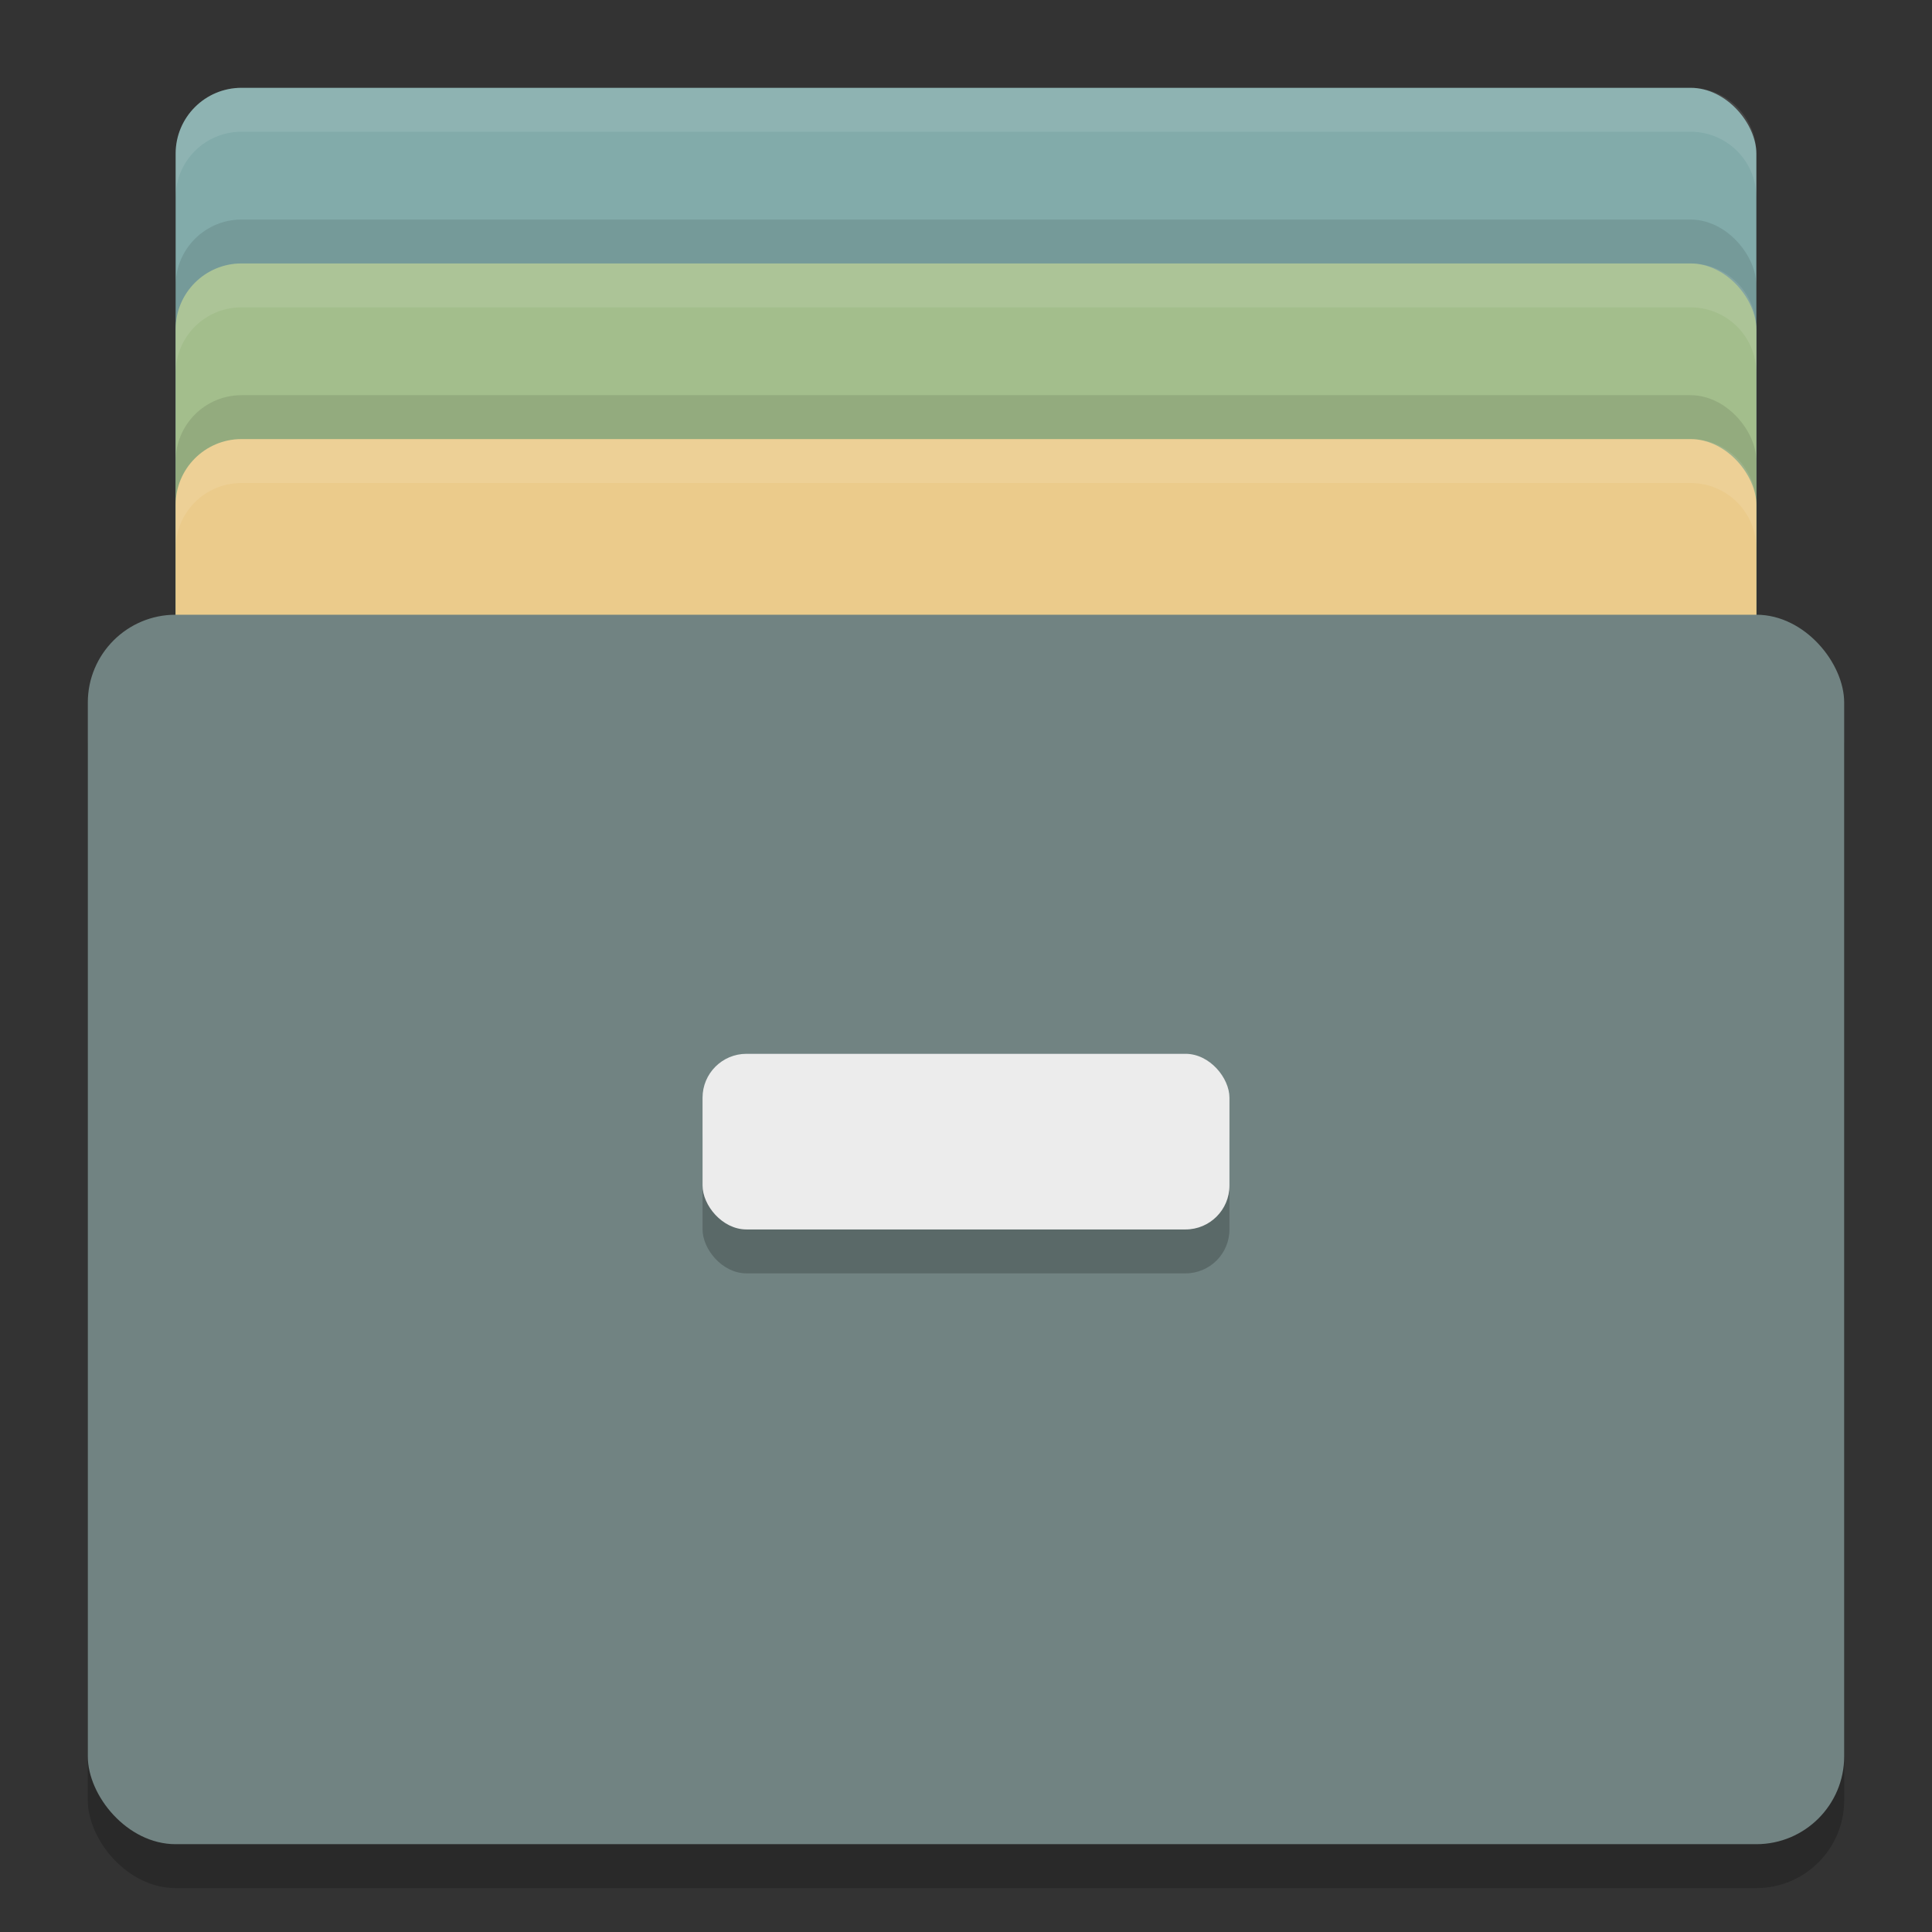 <?xml version="1.0" encoding="UTF-8" standalone="no"?>
<svg
   xmlns:dc="http://purl.org/dc/elements/1.1/"
   xmlns:cc="http://creativecommons.org/ns#"
   xmlns:rdf="http://www.w3.org/1999/02/22-rdf-syntax-ns#"
   xmlns:svg="http://www.w3.org/2000/svg"
   xmlns="http://www.w3.org/2000/svg"
   xmlns:sodipodi="http://sodipodi.sourceforge.net/DTD/sodipodi-0.dtd"
   xmlns:inkscape="http://www.inkscape.org/namespaces/inkscape"
   width="22"
   height="22"
   version="1"
   id="svg26"
   sodipodi:docname="file-manager.svg"
   inkscape:version="0.92.4 5da689c313, 2019-01-14">
  <rect width="100%" height="100%" fill="#333333" stroke="none"/>
  <defs
     id="defs30" />
  <sodipodi:namedview
     pagecolor="#ffffff"
     bordercolor="#666666"
     borderopacity="1"
     objecttolerance="10"
     gridtolerance="10"
     guidetolerance="10"
     inkscape:pageopacity="0"
     inkscape:pageshadow="2"
     inkscape:window-width="640"
     inkscape:window-height="515"
     id="namedview28"
     showgrid="false"
     inkscape:zoom="10.727273"
     inkscape:cx="11"
     inkscape:cy="11"
     inkscape:window-x="0"
     inkscape:window-y="27"
     inkscape:window-maximized="0"
     inkscape:current-layer="svg26" />
  <rect
     style="fill:#82abaa;fill-opacity:1"
     width="18"
     height="12"
     x="2"
     y="1"
     rx=".75"
     ry=".75"
     id="rect2" />
  <rect
     style="opacity:0.1"
     width="18"
     height="12"
     x="2"
     y="2.5"
     rx=".75"
     ry=".75"
     id="rect4" />
  <rect
     style="fill:#a3be8c;fill-opacity:1"
     width="18"
     height="12"
     x="2"
     y="3"
     rx=".75"
     ry=".75"
     id="rect6" />
  <rect
     style="opacity:0.1"
     width="18"
     height="12"
     x="2"
     y="4.5"
     rx=".75"
     ry=".75"
     id="rect8" />
  <rect
     style="fill:#ebcb8b;fill-opacity:1"
     width="18"
     height="12"
     x="2"
     y="5"
     rx=".75"
     ry=".75"
     id="rect10" />
  <rect
     style="opacity:0.2"
     width="20"
     height="14"
     x="1"
     y="7.5"
     rx="1"
     ry="1"
     id="rect12" />
  <rect
     style="fill:#718382;fill-opacity:1"
     width="20"
     height="14"
     x="1"
     y="7"
     rx="1"
     ry="1"
     id="rect14" />
  <rect
     style="opacity:0.2"
     width="6"
     height="2"
     x="8"
     y="12.5"
     rx=".5"
     ry=".5"
     id="rect16" />
  <rect
     style="fill:#ececec"
     width="6"
     height="2"
     x="8"
     y="12"
     rx=".5"
     ry=".5"
     id="rect18" />
  <path
     style="fill:#ffffff;opacity:0.1"
     d="M 2.75 1 C 2.334 1 2 1.335 2 1.75 L 2 2.25 C 2 1.835 2.334 1.5 2.75 1.5 L 19.25 1.5 C 19.666 1.5 20 1.835 20 2.25 L 20 1.75 C 20 1.335 19.666 1 19.25 1 L 2.75 1 z"
     id="path20" />
  <path
     style="opacity:0.1;fill:#ffffff"
     d="M 2.75,3 C 2.334,3 2,3.334 2,3.75 V 4.25 C 2,3.834 2.334,3.5 2.75,3.5 H 19.25 C 19.666,3.5 20,3.834 20,4.25 V 3.75 C 20,3.334 19.666,3 19.25,3 Z"
     id="path22" />
  <path
     style="opacity:0.1;fill:#ffffff"
     d="M 2.75,5 C 2.334,5 2,5.335 2,5.75 V 6.25 C 2,5.835 2.334,5.5 2.75,5.5 H 19.25 C 19.666,5.5 20,5.835 20,6.25 V 5.75 C 20,5.335 19.666,5 19.25,5 Z"
     id="path24" />
</svg>
